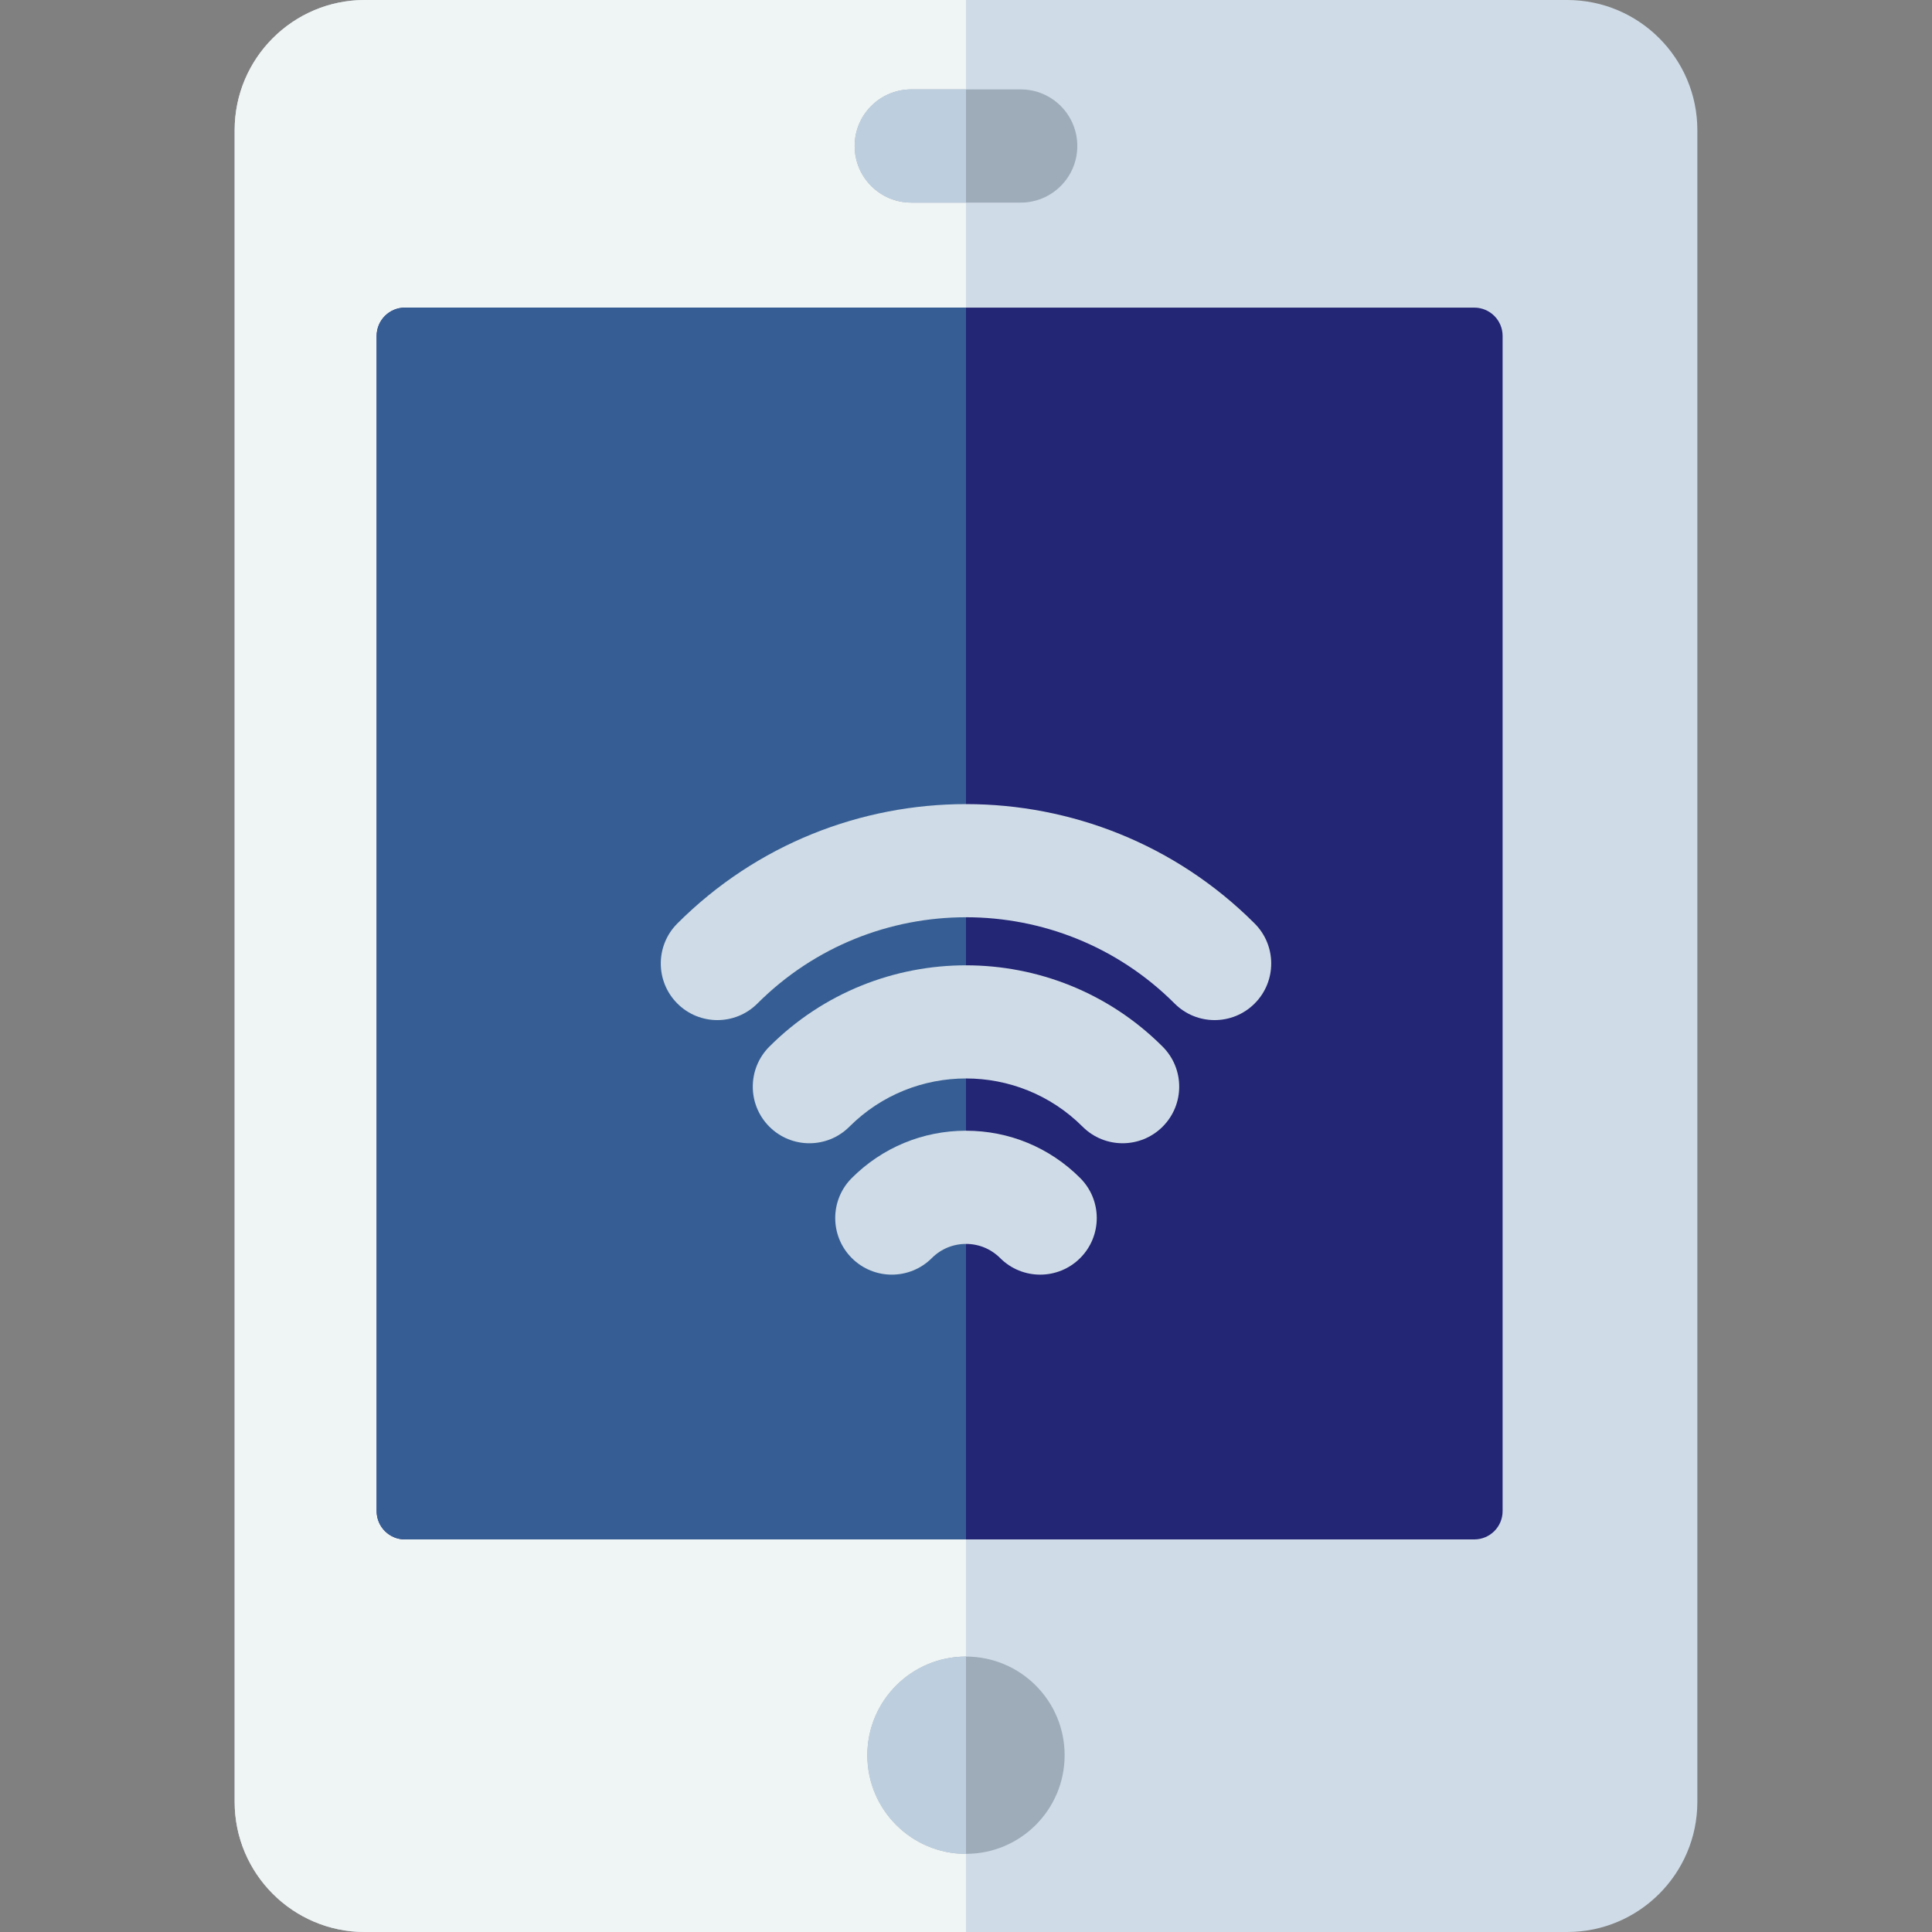 <?xml version="1.0" encoding="iso-8859-1"?>
<!-- Generator: Adobe Illustrator 19.0.0, SVG Export Plug-In . SVG Version: 6.00 Build 0)  -->
<svg version="1.1" id="Layer_1" xmlns="http://www.w3.org/2000/svg" xmlns:xlink="http://www.w3.org/1999/xlink" x="0px" y="0px"
	 viewBox="0 0 512 512" style="enable-background:new 0 0 512 512;" xml:space="preserve">
<rect x="0" y="0" width="512" height="512" fill="#808080" stroke="none"/>
<path style="fill:#CFDBE6;" d="M415.336,0H96.664C77.652,0,62.185,15.467,62.185,34.479v443.042
	c0,19.012,15.467,34.479,34.479,34.479h318.672c19.012,0,34.479-15.467,34.479-34.479V34.479C449.815,15.467,434.348,0,415.336,0z"
	/>
<path style="fill:#EFF4F4;" d="M256,0H96.664C77.652,0,62.185,15.467,62.185,34.479v443.042c0,19.012,15.467,34.479,34.479,34.479
	H256V0z"/>
<path style="fill:#232575;" d="M390.706,81.524h-283.39c-4.142,0-7.5,3.358-7.5,7.5v311.437c0,4.143,3.358,7.5,7.5,7.5h283.39
	c4.142,0,7.5-3.357,7.5-7.5V89.024C398.206,84.882,394.848,81.524,390.706,81.524z"/>
<path style="fill:#365E94;" d="M256,81.524H107.316c-4.142,0-7.5,3.358-7.5,7.5v311.437c0,4.143,3.358,7.5,7.5,7.5H256V81.524z"/>
<path style="fill:#9EACBA;" d="M270.5,23.692h-29c-8.284,0-15,6.716-15,15s6.716,15,15,15h29c8.284,0,15-6.716,15-15
	S278.784,23.692,270.5,23.692z"/>
<path style="fill:#BDCFDF;" d="M256,23.692h-14.5c-8.284,0-15,6.716-15,15s6.716,15,15,15H256V23.692z"/>
<circle style="fill:#9EACBA;" cx="256" cy="465.15" r="26.14"/>
<path style="fill:#BDCFDF;" d="M256,491.297c-14.439,0-26.143-11.705-26.143-26.143c0-14.439,11.705-26.143,26.143-26.143V491.297z"
	/>
<g>
	<path style="fill:#CFDBE6;" d="M256,299.652c-11.432,0-22.179,4.452-30.263,12.535c-5.858,5.858-5.858,15.355,0,21.213
		c5.857,5.858,15.355,5.857,21.213,0c2.417-2.417,5.632-3.749,9.05-3.749c3.419,0,6.633,1.332,9.05,3.749
		c2.929,2.929,6.768,4.394,10.606,4.394s7.678-1.465,10.606-4.393c5.858-5.858,5.858-15.355,0-21.213
		C278.18,304.104,267.433,299.652,256,299.652z"/>
	<path style="fill:#CFDBE6;" d="M203.889,277.368c-5.858,5.858-5.858,15.355,0,21.213c2.929,2.929,6.768,4.394,10.606,4.394
		s7.678-1.464,10.606-4.394c17.037-17.036,44.759-17.037,61.796,0c5.857,5.857,15.355,5.857,21.213,0
		c5.858-5.858,5.858-15.355,0-21.213C279.376,248.634,232.622,248.635,203.889,277.368z"/>
	<path style="fill:#CFDBE6;" d="M332.494,244.731c-42.178-42.18-110.81-42.178-152.987,0c-5.858,5.858-5.858,15.355,0,21.213
		c5.857,5.858,15.355,5.858,21.213,0c30.481-30.48,80.078-30.482,110.562,0c2.929,2.929,6.768,4.394,10.606,4.394
		s7.678-1.464,10.606-4.394C338.352,260.086,338.352,250.589,332.494,244.731z"/>
</g>
<g>
</g>
<g>
</g>
<g>
</g>
<g>
</g>
<g>
</g>
<g>
</g>
<g>
</g>
<g>
</g>
<g>
</g>
<g>
</g>
<g>
</g>
<g>
</g>
<g>
</g>
<g>
</g>
<g>
</g>
</svg>
